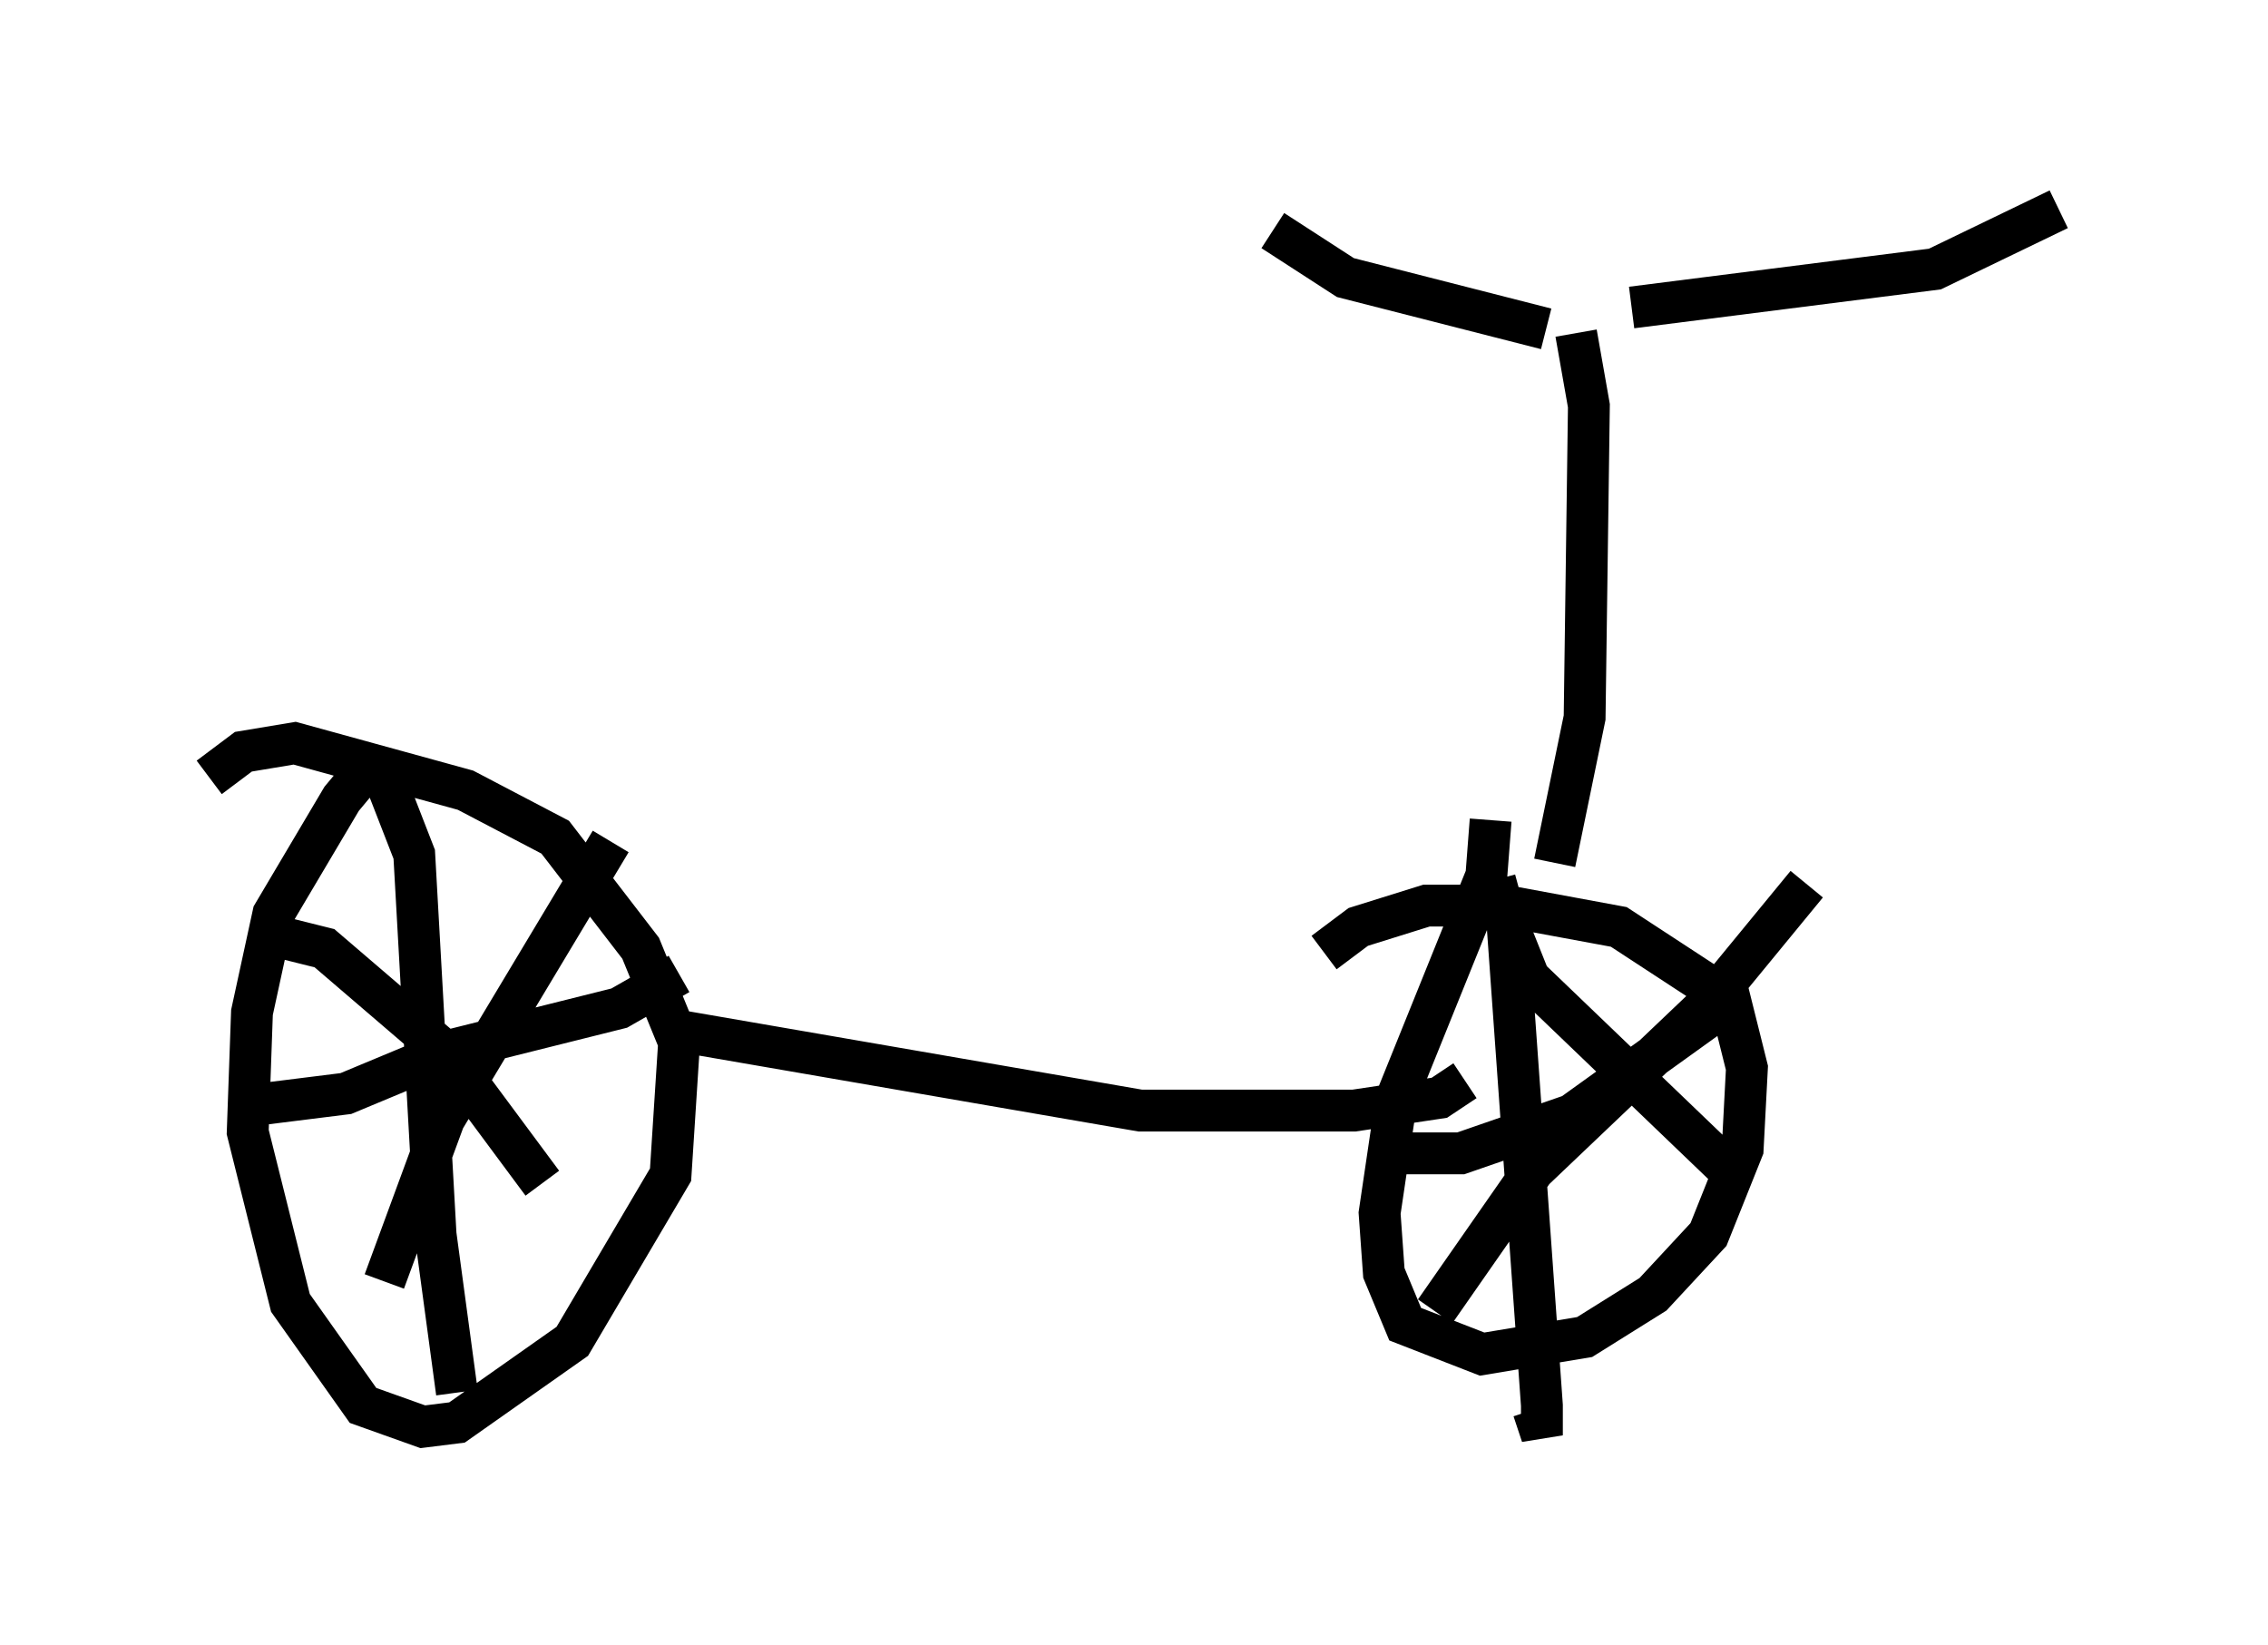 <?xml version="1.0" encoding="utf-8" ?>
<svg baseProfile="full" height="39.298" version="1.1" width="54.203" xmlns="http://www.w3.org/2000/svg" xmlns:ev="http://www.w3.org/2001/xml-events" xmlns:xlink="http://www.w3.org/1999/xlink"><defs /><rect fill="white" height="39.298" width="54.203" x="0" y="0" /><path d="M9.185, 18.373 m-0.51, 0.102 l-0.51, 0.613 -1.633, 2.756 l-0.51, 2.348 -0.102, 2.858 l1.021, 4.083 1.735, 2.45 l1.429, 0.51 0.817, -0.102 l2.756, -1.94 2.348, -3.981 l0.204, -3.165 -0.919, -2.246 l-2.042, -2.654 -2.144, -1.123 l-4.083, -1.123 -1.225, 0.204 l-0.817, 0.613 m4.185, 0.0 l0.715, 1.838 0.51, 9.086 l0.51, 3.777 m-5.104, -6.84 l2.45, -0.306 2.45, -1.021 l4.083, -1.021 1.429, -0.817 m-1.633, -3.165 l-3.981, 6.635 -1.429, 3.879 m-3.063, -8.371 l1.633, 0.408 2.858, 2.45 l2.348, 3.165 m3.063, -3.675 l11.229, 1.94 5.104, 0.0 l2.042, -0.306 0.613, -0.408 m0.613, -6.227 l-0.102, 1.327 -2.144, 5.308 l-0.408, 2.756 0.102, 1.429 l0.51, 1.225 1.838, 0.715 l2.45, -0.408 1.633, -1.021 l1.327, -1.429 0.817, -2.042 l0.102, -1.94 -0.408, -1.633 l-2.654, -1.735 -2.756, -0.51 l-1.838, 0.0 -1.633, 0.51 l-0.817, 0.613 m4.083, -1.735 l0.306, 1.123 0.817, 11.433 l0.0, 0.715 -0.204, -0.613 m-3.165, -6.125 l1.429, 0.0 2.654, -0.919 l3.267, -2.348 m2.348, -3.165 l-2.348, 2.858 -4.185, 3.981 l-2.348, 3.369 m1.838, -8.983 l0.408, 1.021 5.002, 4.798 m-4.39, -7.554 l0.715, -3.471 0.102, -7.452 l-0.306, -1.735 m-0.715, -0.102 l-4.798, -1.225 -1.735, -1.123 m8.575, 1.838 l7.248, -0.919 2.96, -1.429 " fill="none" stroke="black" stroke-width="1" /></svg>